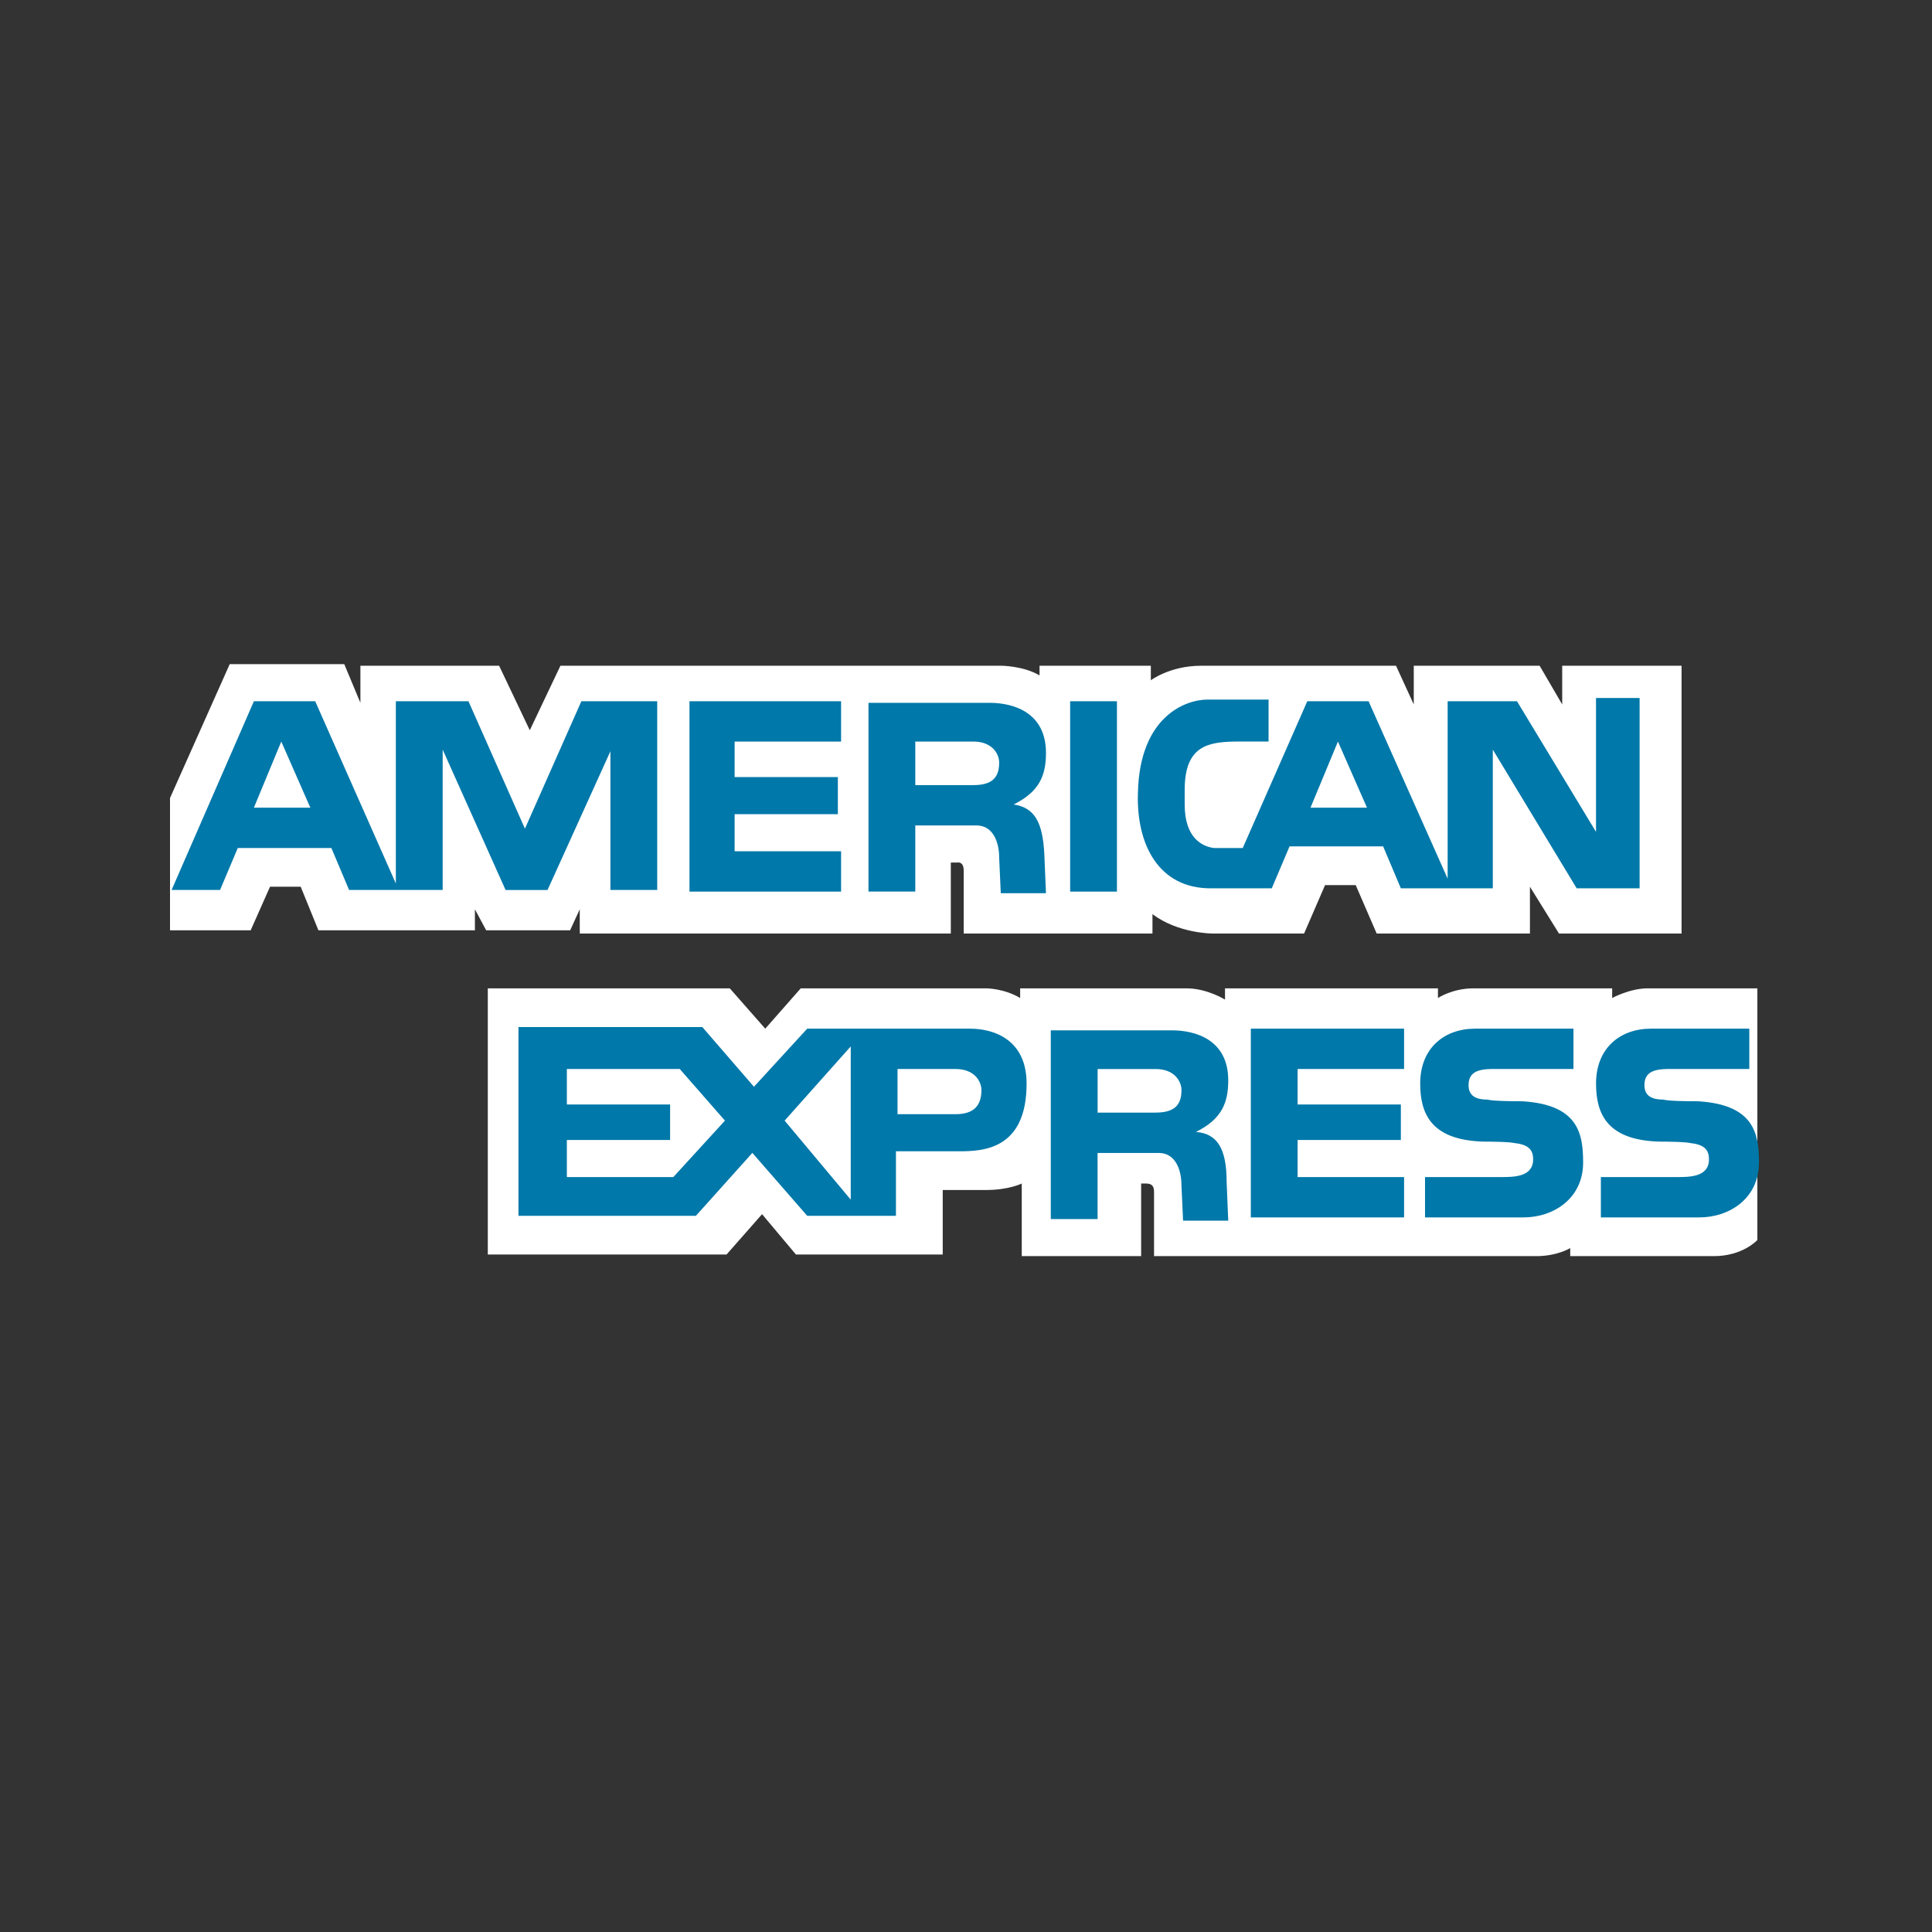 <svg viewBox="0 0 64 64" fill="none" xmlns="http://www.w3.org/2000/svg">
   <rect x="0" y="0" width="64" height="64" fill="#333333" stroke="none"/>
   <path
      d="M19.205 30.817v-.695l-.32.695h-2.78l-.373-.695v.695h-5.184l-.587-1.443H8.945l-.641 1.443H5.632v-4.382L7.61 22h3.794l.535 1.282v-1.229h4.595l1.016 2.138 1.015-2.138h14.588s.748 0 1.283.321v-.32h3.687v.48s.641-.48 1.657-.48h6.465l.588 1.282v-1.283h4.169l.748 1.283v-1.283h3.954v8.871h-4.061l-.962-1.55v1.55h-5.077l-.694-1.603h-1.016l-.694 1.603h-3.046s-1.122 0-1.977-.641v.641h-6.253V28.84c0-.32-.213-.267-.213-.267h-.214v2.351h-12.29v-.107zM16.16 32.74h8.015l1.175 1.336 1.176-1.336h6.146s.587 0 1.122.32v-.32h5.504c.694 0 1.282.374 1.282.374v-.374h7.054v.32s.48-.32 1.176-.32h4.595v.32s.588-.32 1.176-.32h3.634v8.337s-.481.534-1.443.534h-4.756v-.267s-.428.267-1.122.267H38.229v-2.138c0-.213-.107-.267-.267-.267h-.16v2.405h-3.955v-2.405s-.427.214-1.175.214h-1.443v2.137h-4.863l-1.122-1.336-1.176 1.336h-7.909V32.74z"
      fill="#fff"></path>
   <path
      d="M41.435 34.076h5.077v1.336h-3.527v1.176h3.42v1.175h-3.42v1.23h3.527v1.335h-5.077v-6.252zm14.802 2.404c1.87.108 2.031 1.07 2.031 2.032 0 1.175-.962 1.816-1.977 1.816h-3.26v-1.336h2.512c.427 0 1.069 0 1.069-.587 0-.268-.107-.481-.588-.535-.214-.053-.962-.053-1.07-.053-1.71-.054-2.083-.909-2.083-1.924 0-1.176.801-1.817 1.817-1.817h3.26v1.336h-2.352c-.534 0-1.122-.053-1.122.535 0 .373.267.48.641.48.16.054 1.015.054 1.122.054zm-5.824 0c1.87.108 2.03 1.07 2.03 2.032 0 1.175-.962 1.816-1.977 1.816h-3.26v-1.336h2.512c.427 0 1.069 0 1.069-.587 0-.268-.107-.481-.588-.535-.214-.053-.962-.053-1.069-.053-1.71-.054-2.084-.909-2.084-1.924 0-1.176.802-1.817 1.817-1.817h3.26v1.336H49.77c-.534 0-1.122-.053-1.122.535 0 .373.267.48.642.48.16.054 1.015.054 1.122.054zm-18.276-2.404H26.74L24.976 36l-1.71-1.977h-6.091v6.252h5.878l1.87-2.084 1.817 2.084h2.939v-2.137h2.084c.802 0 2.244-.054 2.244-2.245 0-1.443-1.068-1.817-1.87-1.817zm-9.832 4.917h-3.527v-1.23h3.42v-1.175h-3.42v-1.176h3.74l1.497 1.71-1.71 1.87zm5.878.748l-2.191-2.619 2.19-2.458v5.077zm3.473-2.832h-1.924v-1.497h1.924c.641 0 .855.428.855.695 0 .48-.214.802-.855.802zm7.962.588c.855-.427 1.069-.962 1.069-1.71 0-1.335-1.069-1.656-1.87-1.656h-4.008v6.252h1.55v-2.19h2.03c.534 0 .748.534.748 1.068l.054 1.175h1.496l-.053-1.282c0-1.122-.321-1.603-1.016-1.657zm-1.336-.64H36.36v-1.444h1.923c.642 0 .855.428.855.695 0 .481-.214.748-.855.748zM37 23.229h-1.55v6.306H37v-6.306zm-14.161 0h5.023v1.336h-3.527v1.176h3.42v1.229h-3.42v1.229h3.527v1.336H22.84v-6.306zm10.741 3.42c.855-.428 1.069-.962 1.069-1.71 0-1.336-1.07-1.657-1.87-1.657H28.77v6.252h1.55v-2.19h2.03c.535 0 .749.534.749 1.068l.053 1.176h1.497l-.054-1.283c-.053-1.068-.32-1.55-1.015-1.656zm-1.336-.641H30.32v-1.443h1.924c.641 0 .855.427.855.694 0 .481-.214.749-.855.749zm-12.985-2.779l-1.87 4.222-1.871-4.222h-2.405v6.038l-2.672-6.038h-2.03l-2.726 6.252H7.29l.587-1.39h3.1l.587 1.39h3.1v-4.649l2.084 4.65h1.39l2.083-4.596v4.595h1.55V23.23H19.26zM8.41 26.756l.908-2.191.962 2.19H8.41zm44.46-3.527v4.328l-2.618-4.328h-2.297v5.878l-2.619-5.878h-2.03l-2.138 4.862h-.962c-.374-.053-.962-.32-.962-1.443v-.48c0-1.497.802-1.604 1.817-1.604h.962v-1.389h-2.03c-.695 0-2.245.534-2.298 3.1-.054 1.71.694 3.152 2.404 3.152h2.03l.589-1.39h3.1l.587 1.39h3.046v-4.595l2.779 4.595h2.084v-6.305H52.87v.107zm-9.458 3.526l.909-2.19.962 2.19h-1.87z"
      fill="#0078A9"></path>
</svg>